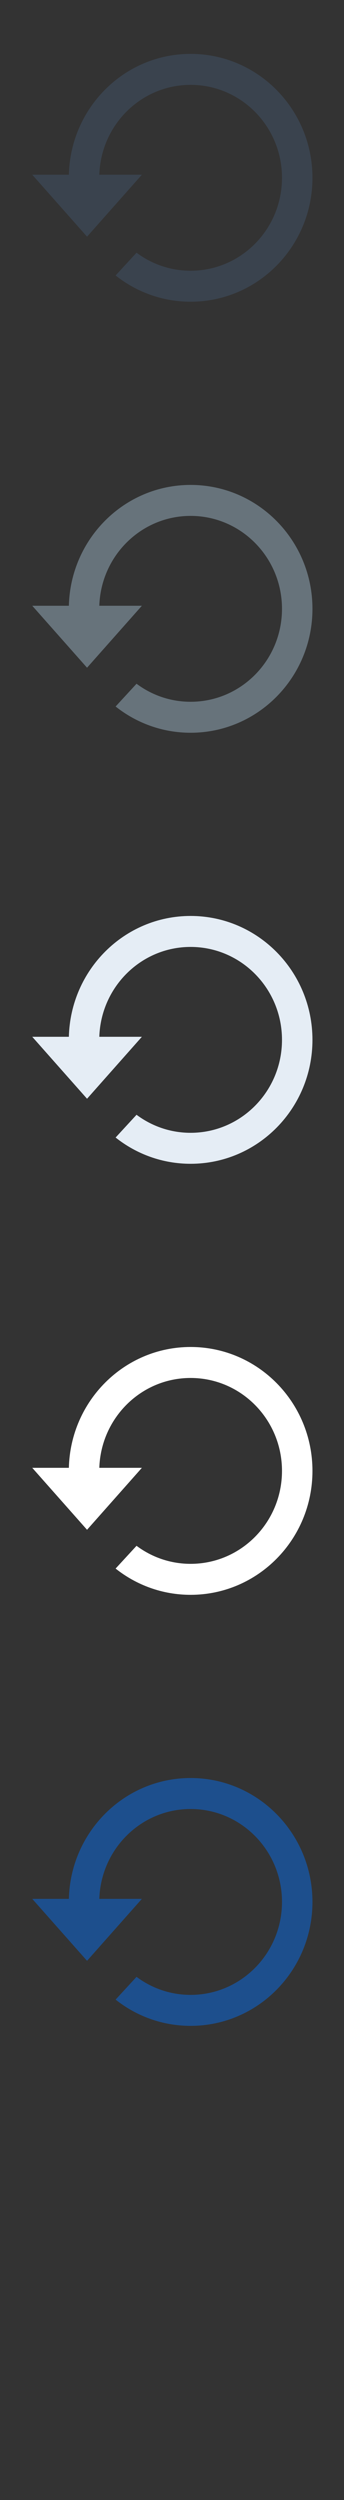<?xml version="1.0" encoding="UTF-8" standalone="no"?>
<svg width="32px" height="232px" viewBox="0 0 32 232" version="1.1" xmlns="http://www.w3.org/2000/svg" xmlns:xlink="http://www.w3.org/1999/xlink" xmlns:sketch="http://www.bohemiancoding.com/sketch/ns">
    <rect x="0" y="0" width="32" height="232" fill="#333333" stroke="none"/>
    <title>refresh</title>
    <description>Created with Sketch (http://www.bohemiancoding.com/sketch)</description>
    <defs></defs>
    <g id="Actions" stroke="none" stroke-width="1" fill="none" fill-rule="evenodd" sketch:type="MSPage">
        <path d="M17.73,165 C11.57,165 6.56,169.996 6.406,176.214 L3,176.214 L8.097,181.964 L13.199,176.214 L9.238,176.214 C9.392,171.583 13.133,167.875 17.73,167.875 C22.428,167.875 26.232,171.737 26.232,176.5 C26.232,181.264 22.428,185.125 17.73,185.125 C15.849,185.125 14.113,184.504 12.701,183.451 L10.754,185.563 C12.679,187.09 15.101,188 17.73,188 C23.994,188 29.066,182.851 29.066,176.5 C29.066,170.15 23.994,165 17.73,165" id="refresh--lp-blue" fill="#1D4F8D" sketch:type="MSShapeGroup"></path>
        <path d="M17.73,125 C11.57,125 6.56,129.996 6.406,136.214 L3,136.214 L8.097,141.964 L13.199,136.214 L9.238,136.214 C9.392,131.583 13.133,127.875 17.73,127.875 C22.428,127.875 26.232,131.737 26.232,136.5 C26.232,141.264 22.428,145.125 17.73,145.125 C15.849,145.125 14.113,144.504 12.701,143.451 L10.754,145.563 C12.679,147.09 15.101,148 17.73,148 C23.994,148 29.066,142.851 29.066,136.5 C29.066,130.15 23.994,125 17.73,125" id="refresh--white" fill="#FFFFFF" sketch:type="MSShapeGroup"></path>
        <path d="M17.73,85 C11.57,85 6.56,89.996 6.406,96.214 L3,96.214 L8.097,101.964 L13.199,96.214 L9.238,96.214 C9.392,91.583 13.133,87.875 17.73,87.875 C22.428,87.875 26.232,91.737 26.232,96.5 C26.232,101.264 22.428,105.125 17.73,105.125 C15.849,105.125 14.113,104.504 12.701,103.451 L10.754,105.563 C12.679,107.09 15.101,108 17.73,108 C23.994,108 29.066,102.851 29.066,96.5 C29.066,90.15 23.994,85 17.73,85" id="refresh--subdued-grey" fill="#E5EDF5" sketch:type="MSShapeGroup"></path>
        <path d="M17.73,45 C11.57,45 6.56,49.996 6.406,56.214 L3,56.214 L8.097,61.964 L13.199,56.214 L9.238,56.214 C9.392,51.583 13.133,47.875 17.73,47.875 C22.428,47.875 26.232,51.737 26.232,56.5 C26.232,61.264 22.428,65.125 17.73,65.125 C15.849,65.125 14.113,64.504 12.701,63.451 L10.754,65.563 C12.679,67.09 15.101,68 17.73,68 C23.994,68 29.066,62.851 29.066,56.5 C29.066,50.15 23.994,45 17.73,45" id="refresh--body-grey" fill="#67737B" sketch:type="MSShapeGroup"></path>
        <path d="M17.73,5 C11.57,5 6.56,9.996 6.406,16.214 L3,16.214 L8.097,21.964 L13.199,16.214 L9.238,16.214 C9.392,11.583 13.133,7.875 17.73,7.875 C22.428,7.875 26.232,11.737 26.232,16.5 C26.232,21.264 22.428,25.125 17.73,25.125 C15.849,25.125 14.113,24.504 12.701,23.451 L10.754,25.563 C12.679,27.09 15.101,28 17.73,28 C23.994,28 29.066,22.851 29.066,16.5 C29.066,10.15 23.994,5 17.73,5" id="refresh--title-grey" fill="#3A434E" sketch:type="MSShapeGroup"></path>
    </g>
</svg>